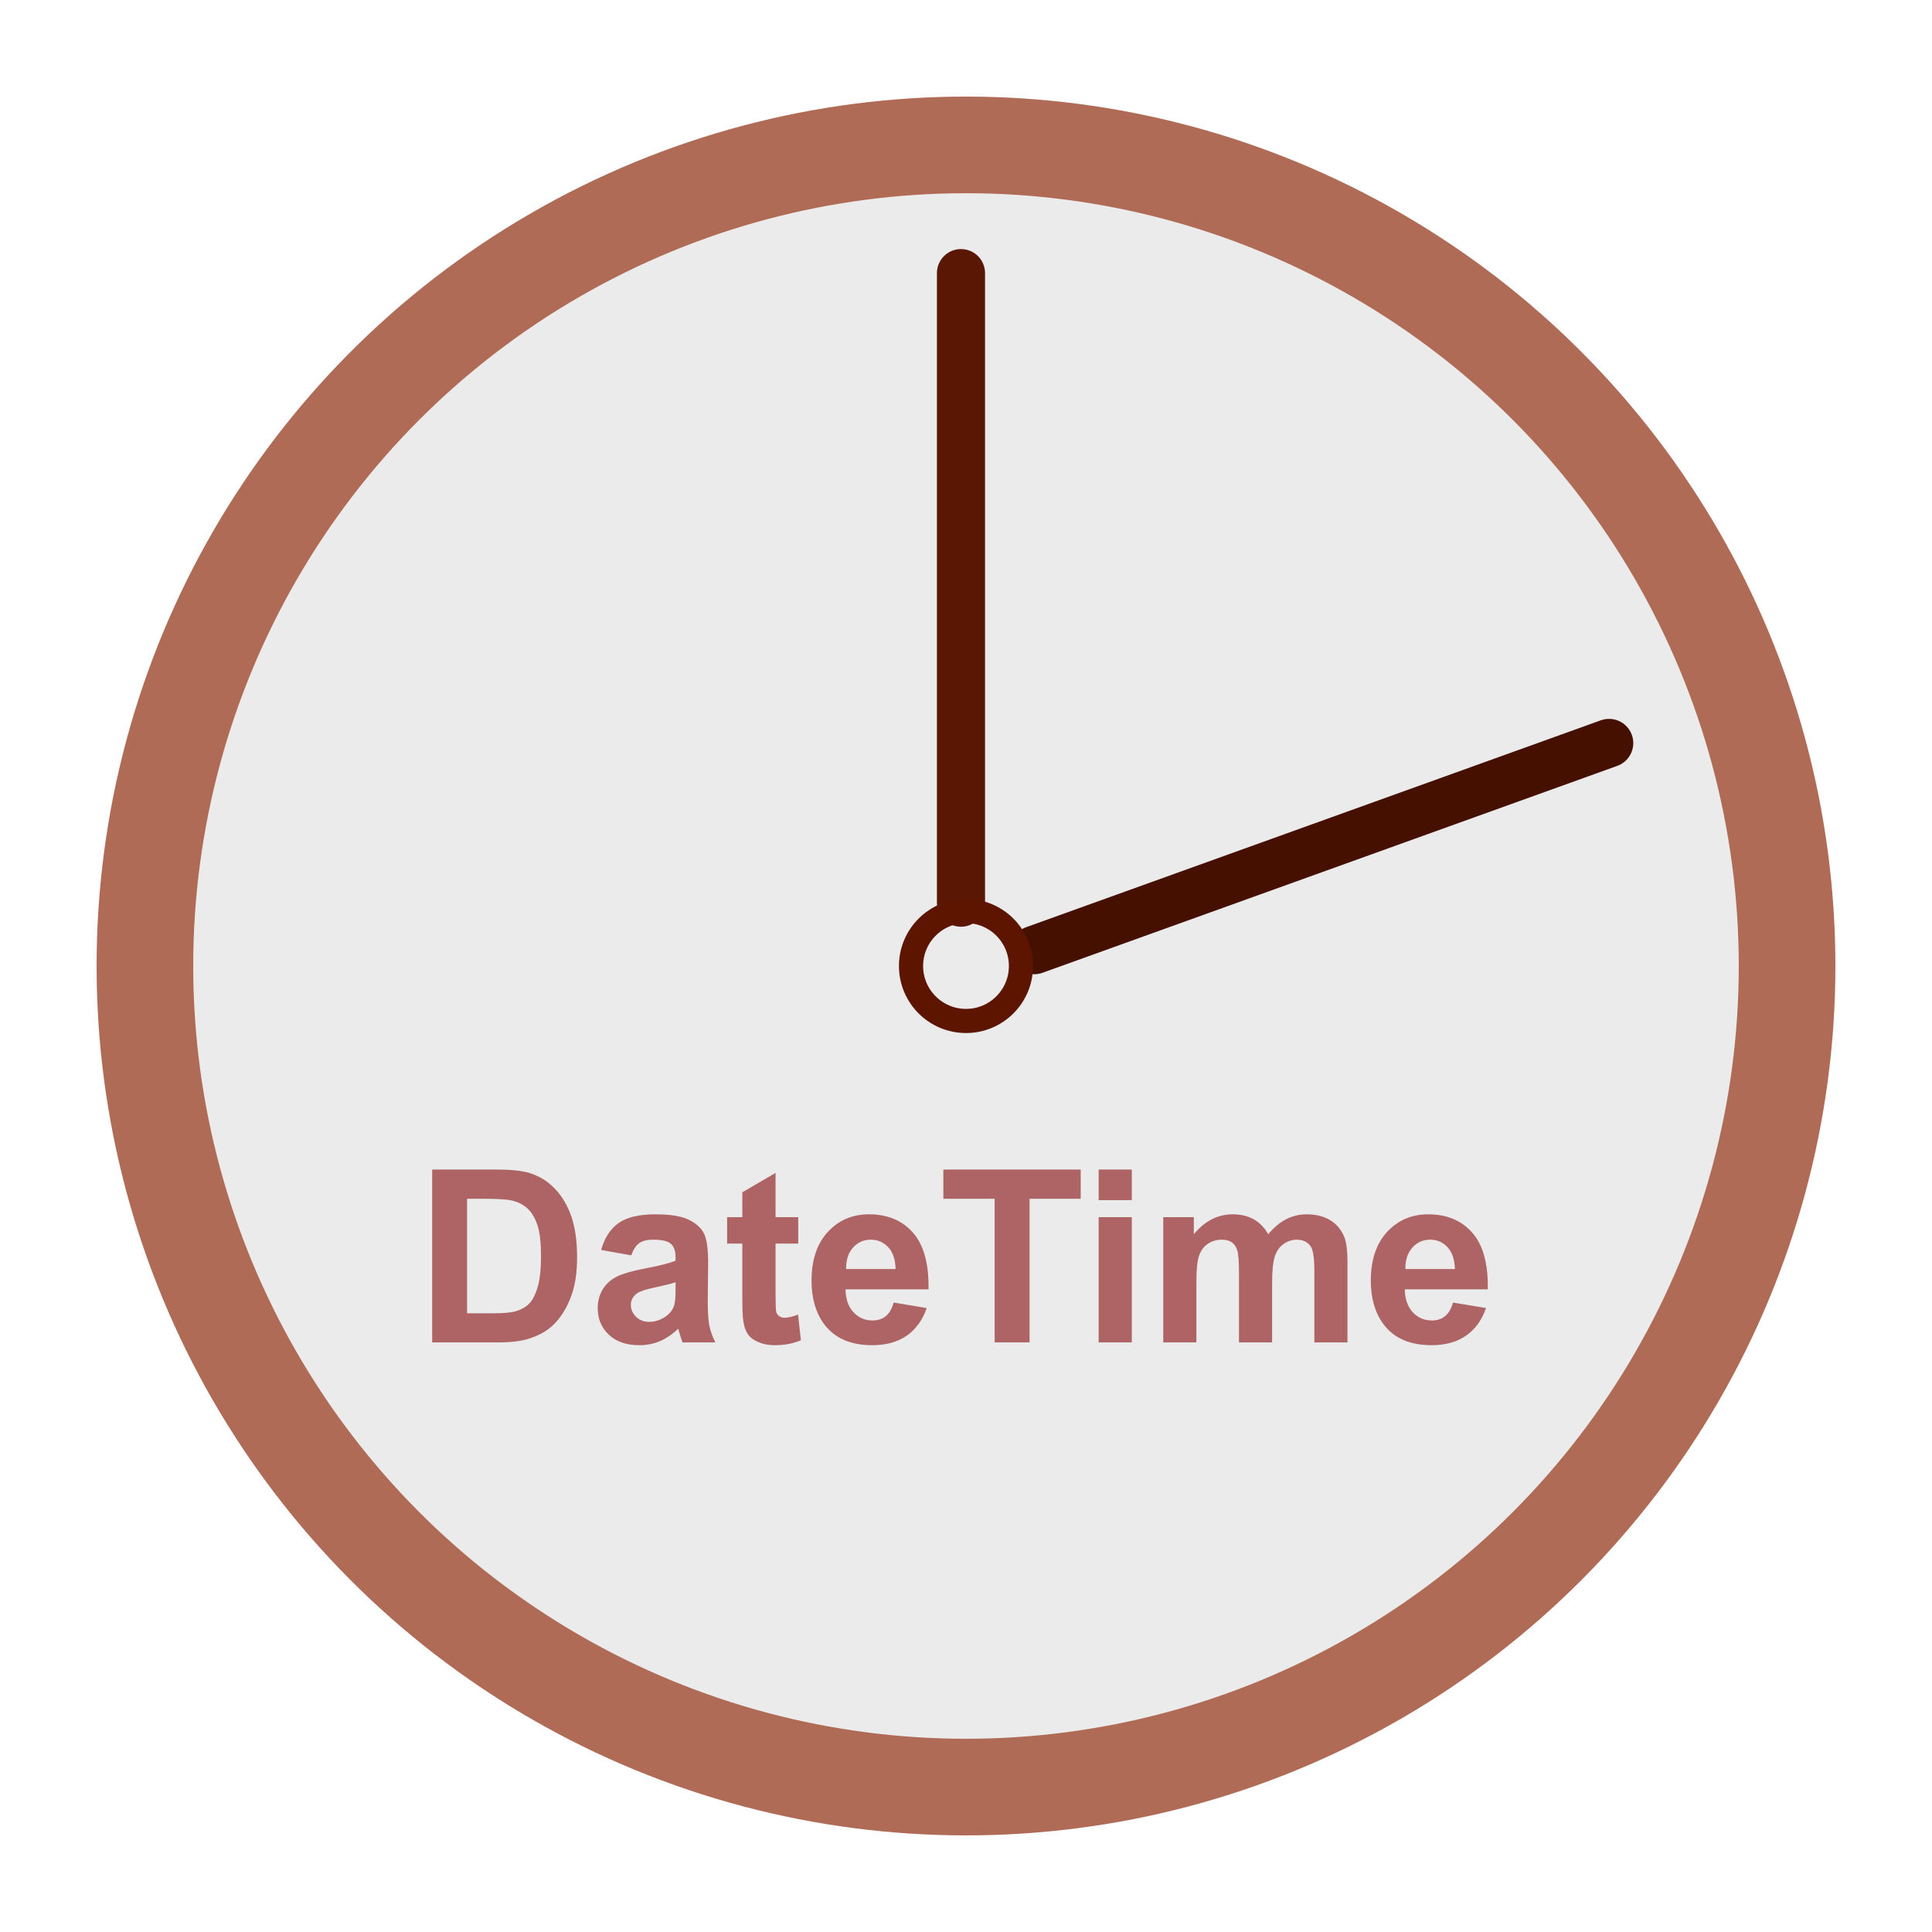 <?xml version="1.0" encoding="UTF-8" standalone="no"?>
<!DOCTYPE svg PUBLIC "-//W3C//DTD SVG 1.1//EN" "http://www.w3.org/Graphics/SVG/1.1/DTD/svg11.dtd">
<svg width="100%" height="100%" viewBox="0 0 40 40" version="1.1" xmlns="http://www.w3.org/2000/svg" xmlns:xlink="http://www.w3.org/1999/xlink" xml:space="preserve" xmlns:serif="http://www.serif.com/" style="fill-rule:evenodd;clip-rule:evenodd;stroke-linecap:round;stroke-linejoin:round;stroke-miterlimit:1.5;">
    <g transform="matrix(1.149,0,0,1.149,-7.841,-4.394)">
        <circle cx="24.231" cy="21.231" r="15.231" style="fill:rgb(235,235,235);"/>
    </g>
    <g>
        <g transform="matrix(1.026,0,0,1.026,-1.422,-1.812)">
            <circle cx="20.879" cy="21.259" r="16.569" style="fill:none;stroke:rgb(176,107,87);stroke-width:1.95px;"/>
        </g>
        <g transform="matrix(0.931,0,0,0.931,1.372,0.39)">
            <path d="M19.897,19.655L19.897,5.655" style="fill:none;stroke:rgb(89,23,4);stroke-width:1.07px;"/>
        </g>
        <g transform="matrix(0.306,0.85,-0.85,0.306,32.032,-3.258)">
            <path d="M19.897,19.655L19.897,5.655" style="fill:none;stroke:rgb(69,16,0);stroke-width:1.11px;"/>
        </g>
        <g transform="matrix(1,0,0,1,-0.897,-0.103)">
            <circle cx="20.897" cy="20.103" r="1.138" style="fill:none;stroke:rgb(93,21,0);stroke-width:0.5px;"/>
        </g>
    </g>
    <g transform="matrix(1,0,0,1,-3.655,1.31)">
        <path d="M12.603,22.904L13.924,22.904C14.221,22.904 14.448,22.926 14.605,22.972C14.815,23.034 14.994,23.144 15.144,23.302C15.294,23.459 15.408,23.653 15.486,23.881C15.564,24.11 15.603,24.392 15.603,24.727C15.603,25.022 15.567,25.276 15.493,25.489C15.404,25.75 15.276,25.96 15.11,26.121C14.985,26.244 14.815,26.339 14.602,26.407C14.443,26.458 14.229,26.483 13.963,26.483L12.603,26.483L12.603,22.904ZM13.325,23.509L13.325,25.88L13.865,25.88C14.067,25.88 14.212,25.868 14.302,25.846C14.419,25.816 14.516,25.767 14.594,25.697C14.671,25.627 14.734,25.511 14.783,25.351C14.832,25.191 14.856,24.972 14.856,24.696C14.856,24.419 14.832,24.207 14.783,24.058C14.734,23.91 14.666,23.795 14.578,23.712C14.49,23.629 14.378,23.573 14.243,23.543C14.142,23.521 13.945,23.509 13.65,23.509L13.325,23.509Z" style="fill:rgb(174,100,100);fill-rule:nonzero;"/>
        <path d="M16.724,24.681L16.101,24.569C16.171,24.318 16.292,24.132 16.463,24.012C16.633,23.892 16.887,23.831 17.224,23.831C17.53,23.831 17.758,23.868 17.908,23.94C18.058,24.012 18.163,24.104 18.224,24.216C18.285,24.327 18.316,24.532 18.316,24.83L18.308,25.631C18.308,25.859 18.319,26.027 18.341,26.135C18.363,26.243 18.404,26.359 18.465,26.483L17.786,26.483C17.768,26.437 17.746,26.37 17.72,26.28C17.709,26.239 17.7,26.213 17.695,26.2C17.578,26.313 17.453,26.399 17.32,26.456C17.186,26.513 17.044,26.541 16.892,26.541C16.625,26.541 16.415,26.469 16.261,26.324C16.107,26.179 16.03,25.996 16.03,25.775C16.03,25.628 16.065,25.498 16.135,25.383C16.205,25.268 16.303,25.18 16.43,25.119C16.556,25.058 16.738,25.005 16.975,24.959C17.296,24.899 17.518,24.843 17.642,24.791L17.642,24.723C17.642,24.591 17.609,24.497 17.544,24.441C17.479,24.384 17.356,24.356 17.175,24.356C17.053,24.356 16.958,24.38 16.89,24.428C16.821,24.476 16.766,24.561 16.724,24.681ZM17.642,25.238C17.554,25.267 17.415,25.302 17.224,25.343C17.034,25.383 16.909,25.423 16.851,25.462C16.761,25.526 16.716,25.606 16.716,25.704C16.716,25.8 16.752,25.883 16.824,25.953C16.896,26.023 16.987,26.058 17.097,26.058C17.221,26.058 17.339,26.017 17.451,25.936C17.534,25.874 17.589,25.798 17.615,25.709C17.633,25.65 17.642,25.539 17.642,25.374L17.642,25.238Z" style="fill:rgb(174,100,100);fill-rule:nonzero;"/>
        <path d="M20.181,23.89L20.181,24.437L19.712,24.437L19.712,25.482C19.712,25.693 19.717,25.817 19.726,25.852C19.734,25.887 19.755,25.916 19.787,25.938C19.818,25.961 19.857,25.973 19.903,25.973C19.966,25.973 20.058,25.951 20.178,25.907L20.237,26.439C20.077,26.507 19.897,26.541 19.695,26.541C19.571,26.541 19.46,26.521 19.361,26.479C19.261,26.438 19.188,26.384 19.142,26.318C19.096,26.252 19.063,26.163 19.046,26.051C19.031,25.971 19.024,25.81 19.024,25.567L19.024,24.437L18.709,24.437L18.709,23.89L19.024,23.89L19.024,23.375L19.712,22.974L19.712,23.89L20.181,23.89Z" style="fill:rgb(174,100,100);fill-rule:nonzero;"/>
        <path d="M22.158,25.658L22.842,25.772C22.754,26.023 22.615,26.214 22.426,26.345C22.236,26.476 21.999,26.541 21.714,26.541C21.263,26.541 20.93,26.394 20.713,26.099C20.542,25.863 20.457,25.566 20.457,25.206C20.457,24.776 20.569,24.44 20.794,24.196C21.018,23.953 21.302,23.831 21.646,23.831C22.031,23.831 22.336,23.959 22.559,24.213C22.782,24.468 22.888,24.858 22.879,25.384L21.16,25.384C21.165,25.588 21.22,25.746 21.326,25.859C21.432,25.972 21.563,26.029 21.721,26.029C21.829,26.029 21.919,25.999 21.992,25.941C22.066,25.882 22.121,25.788 22.158,25.658ZM22.197,24.964C22.193,24.766 22.141,24.615 22.044,24.511C21.946,24.408 21.827,24.356 21.687,24.356C21.537,24.356 21.414,24.411 21.316,24.52C21.218,24.629 21.17,24.777 21.172,24.964L22.197,24.964Z" style="fill:rgb(174,100,100);fill-rule:nonzero;"/>
        <path d="M24.248,26.483L24.248,23.509L23.186,23.509L23.186,22.904L26.03,22.904L26.03,23.509L24.971,23.509L24.971,26.483L24.248,26.483Z" style="fill:rgb(174,100,100);fill-rule:nonzero;"/>
        <path d="M26.402,23.538L26.402,22.904L27.088,22.904L27.088,23.538L26.402,23.538ZM26.402,26.483L26.402,23.89L27.088,23.89L27.088,26.483L26.402,26.483Z" style="fill:rgb(174,100,100);fill-rule:nonzero;"/>
        <path d="M27.739,23.89L28.372,23.89L28.372,24.244C28.598,23.969 28.867,23.831 29.18,23.831C29.346,23.831 29.49,23.866 29.612,23.934C29.734,24.002 29.834,24.106 29.912,24.244C30.026,24.106 30.149,24.002 30.281,23.934C30.413,23.866 30.554,23.831 30.703,23.831C30.894,23.831 31.055,23.87 31.187,23.947C31.319,24.025 31.417,24.138 31.482,24.288C31.529,24.399 31.553,24.578 31.553,24.825L31.553,26.483L30.867,26.483L30.867,25.001C30.867,24.744 30.843,24.578 30.796,24.503C30.733,24.405 30.635,24.356 30.503,24.356C30.407,24.356 30.317,24.386 30.232,24.444C30.147,24.503 30.086,24.589 30.049,24.702C30.012,24.815 29.993,24.994 29.993,25.238L29.993,26.483L29.307,26.483L29.307,25.062C29.307,24.81 29.295,24.647 29.27,24.574C29.246,24.5 29.208,24.446 29.157,24.41C29.105,24.374 29.036,24.356 28.948,24.356C28.842,24.356 28.747,24.385 28.662,24.442C28.578,24.499 28.517,24.581 28.48,24.688C28.444,24.796 28.425,24.974 28.425,25.223L28.425,26.483L27.739,26.483L27.739,23.89Z" style="fill:rgb(174,100,100);fill-rule:nonzero;"/>
        <path d="M33.738,25.658L34.422,25.772C34.334,26.023 34.195,26.214 34.005,26.345C33.816,26.476 33.578,26.541 33.294,26.541C32.843,26.541 32.509,26.394 32.293,26.099C32.122,25.863 32.036,25.566 32.036,25.206C32.036,24.776 32.149,24.44 32.373,24.196C32.598,23.953 32.882,23.831 33.225,23.831C33.611,23.831 33.915,23.959 34.138,24.213C34.361,24.468 34.468,24.858 34.458,25.384L32.739,25.384C32.744,25.588 32.8,25.746 32.905,25.859C33.011,25.972 33.143,26.029 33.301,26.029C33.408,26.029 33.499,25.999 33.572,25.941C33.645,25.882 33.701,25.788 33.738,25.658ZM33.777,24.964C33.772,24.766 33.721,24.615 33.623,24.511C33.526,24.408 33.407,24.356 33.267,24.356C33.117,24.356 32.993,24.411 32.896,24.52C32.798,24.629 32.75,24.777 32.752,24.964L33.777,24.964Z" style="fill:rgb(174,100,100);fill-rule:nonzero;"/>
    </g>
</svg>
